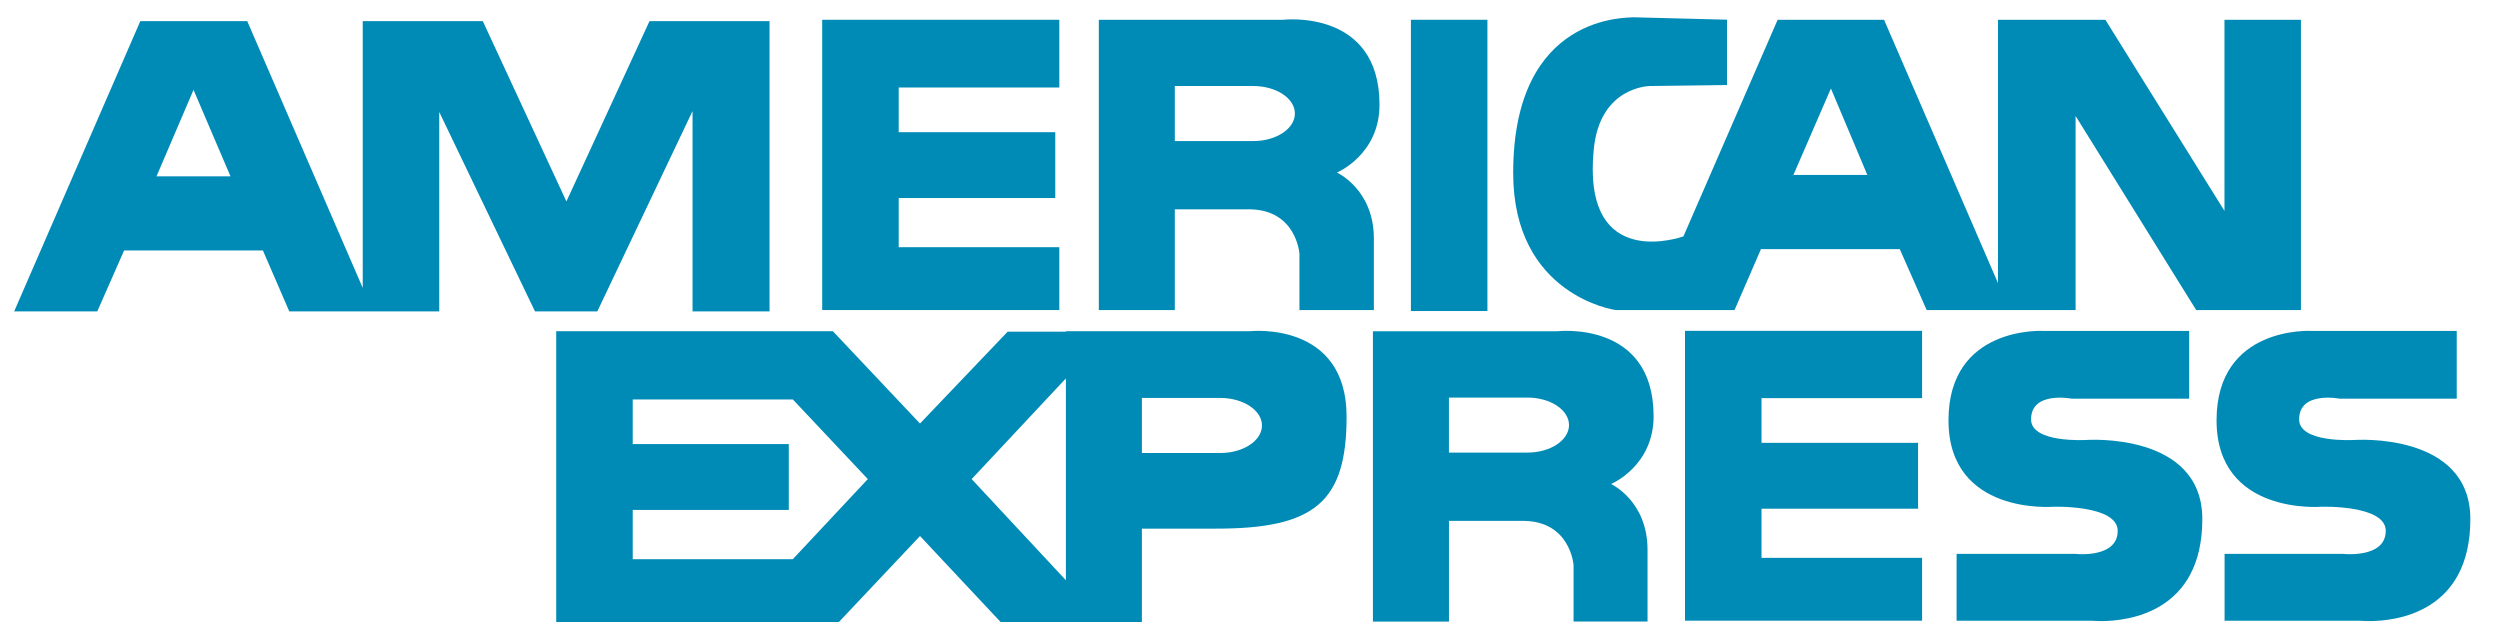 <?xml version="1.0" encoding="UTF-8" standalone="no"?>
<svg width="66px" height="17px" viewBox="0 0 66 17" version="1.1" xmlns="http://www.w3.org/2000/svg" xmlns:xlink="http://www.w3.org/1999/xlink">
    <!-- Generator: Sketch 41.1 (35376) - http://www.bohemiancoding.com/sketch -->
    <title>_x34__x5F_COL_x5F_SQ</title>
    <desc>Created with Sketch.</desc>
    <defs></defs>
    <g id="Page-1" stroke="none" stroke-width="1" fill="none" fill-rule="evenodd">
        <g id="_x34__x5F_COL_x5F_SQ" fill="#008BB6">
            <g id="Express" transform="translate(14.602, 8.643)">
                <path d="M26.94,7.767 L26.94,6.275 C26.94,6.275 26.858,5.108 25.602,5.108 L23.651,5.108 L23.651,7.767 L21.643,7.767 L21.643,0.102 L26.512,0.102 C26.512,0.102 29.053,-0.196 29.053,2.346 C29.053,3.668 27.93,4.135 27.93,4.135 C27.93,4.135 28.893,4.576 28.893,5.872 L28.893,7.765 L26.94,7.765 M23.65,3.305 L25.724,3.305 C26.325,3.305 26.82,2.981 26.82,2.579 C26.82,2.177 26.325,1.853 25.724,1.853 L23.65,1.853 L23.65,3.305" id="SVGID_17_"></path>
                <path d="M13.565,7.777 L11.813,7.777 L9.686,5.508 L7.546,7.777 L6.329,7.777 L0.082,7.777 L0.082,0.1 L6.329,0.1 L7.385,0.1 L9.686,2.538 L12,0.113 L13.538,0.113 L13.538,0.1 L18.407,0.1 C18.407,0.1 20.948,-0.173 20.948,2.355 C20.948,4.611 20.105,5.313 17.51,5.313 L15.544,5.313 L15.544,7.777 L13.565,7.777 M11.05,4.005 L13.538,6.676 L13.538,1.346 L11.05,4.005 M2.102,6.119 L6.329,6.119 L8.308,4.005 L6.329,1.902 L2.102,1.902 L2.102,3.081 L6.222,3.081 L6.222,4.82 L2.102,4.82 L2.102,6.119 M15.544,3.316 L17.617,3.316 C18.219,3.316 18.714,2.992 18.714,2.59 C18.714,2.189 18.219,1.863 17.617,1.863 L15.544,1.863 L15.544,3.316" id="SVGID_20_"></path>
                <path d="M40.623,7.744 L37.052,7.744 L37.052,5.979 L40.181,5.979 C40.181,5.979 41.305,6.109 41.305,5.371 C41.305,4.681 39.606,4.735 39.606,4.735 C39.606,4.735 36.838,4.969 36.838,2.453 C36.838,-0.05 39.339,0.093 39.339,0.093 L43.192,0.093 L43.192,1.882 L40.089,1.882 C40.089,1.882 39.018,1.673 39.018,2.428 C39.018,3.061 40.474,2.972 40.474,2.972 C40.474,2.972 43.539,2.753 43.539,5.06 C43.539,7.535 41.565,7.754 40.865,7.754 C40.715,7.753 40.623,7.744 40.623,7.744" id="SVGID_23_"></path>
                <polyline id="SVGID_26_" points="29.882 7.743 29.882 0.091 36.141 0.091 36.141 1.868 31.902 1.868 31.902 3.048 36.035 3.048 36.035 4.787 31.902 4.787 31.902 6.084 36.141 6.084 36.141 7.743 29.882 7.743"></polyline>
                <path d="M47.698,7.744 L44.127,7.744 L44.127,5.979 L47.245,5.979 C47.245,5.979 48.382,6.109 48.382,5.371 C48.382,4.681 46.683,4.735 46.683,4.735 C46.683,4.735 43.915,4.969 43.915,2.453 C43.915,-0.05 46.416,0.093 46.416,0.093 L50.256,0.093 L50.256,1.882 L47.165,1.882 C47.165,1.882 46.095,1.673 46.095,2.428 C46.095,3.061 47.553,2.972 47.553,2.972 C47.553,2.972 50.615,2.753 50.615,5.06 C50.615,7.535 48.642,7.754 47.942,7.754 C47.789,7.753 47.698,7.744 47.698,7.744" id="SVGID_29_"></path>
            </g>
            <g id="American" transform="translate(0.374, 0.376)">
                <path d="M33.931,7.809 L33.931,6.318 C33.931,6.318 33.85,5.15 32.594,5.15 L30.641,5.15 L30.641,7.809 L28.635,7.809 L28.635,0.146 L33.503,0.146 C33.503,0.146 36.045,-0.152 36.045,2.389 C36.045,3.712 34.921,4.179 34.921,4.179 C34.921,4.179 35.896,4.622 35.896,5.918 L35.896,7.81 L33.931,7.81 M30.641,3.348 L32.714,3.348 C33.316,3.348 33.811,3.023 33.811,2.621 C33.811,2.219 33.316,1.895 32.714,1.895 L30.641,1.895 L30.641,3.348" id="SVGID_2_"></path>
                <path d="M57.605,7.809 L54.422,2.686 L54.422,7.809 L52.697,7.809 L52.374,7.809 L50.49,7.809 L49.78,6.201 L46.115,6.201 L45.418,7.809 L43.572,7.809 L43.238,7.809 L42.275,7.809 C42.275,7.809 39.574,7.433 39.574,4.191 C39.574,-0.063 42.639,0.105 42.744,0.08 L45.219,0.144 L45.219,1.869 L43.187,1.895 C43.187,1.895 41.861,1.895 41.701,3.57 C41.682,3.761 41.673,3.938 41.674,4.103 C41.682,6.694 43.994,5.89 44.068,5.865 L46.556,0.146 L49.365,0.146 L52.373,7.097 L52.373,0.146 L55.208,0.146 L58.352,5.191 L58.352,0.146 L60.371,0.146 L60.371,7.809 L57.605,7.809 M46.972,4.243 L48.924,4.243 L47.962,1.96 L46.972,4.243" id="SVGID_5_"></path>
                <path d="M17.909,7.845 L17.909,2.556 L15.395,7.845 L13.75,7.845 L11.222,2.58 L11.222,7.845 L9.47,7.845 L9.202,7.845 L7.263,7.845 L6.567,6.237 L2.902,6.237 L2.194,7.845 L0,7.845 L3.33,0.182 L6.153,0.182 L9.202,7.224 L9.202,0.182 L12.372,0.182 L14.579,4.942 L16.773,0.182 L19.942,0.182 L19.942,7.845 L17.909,7.845 M3.758,4.279 L5.711,4.279 L4.735,1.996 L3.758,4.279" id="SVGID_8_"></path>
                <polygon id="SVGID_11_" points="21.332 0.146 27.592 0.146 27.592 1.934 23.352 1.934 23.352 3.114 27.485 3.114 27.485 4.852 23.352 4.852 23.352 6.15 27.592 6.15 27.592 7.809 21.332 7.809"></polygon>
                <polyline id="SVGID_14_" points="36.874 7.835 36.874 0.146 38.894 0.146 38.894 7.835 36.874 7.835"></polyline>
            </g>
        </g>
    </g>
</svg>